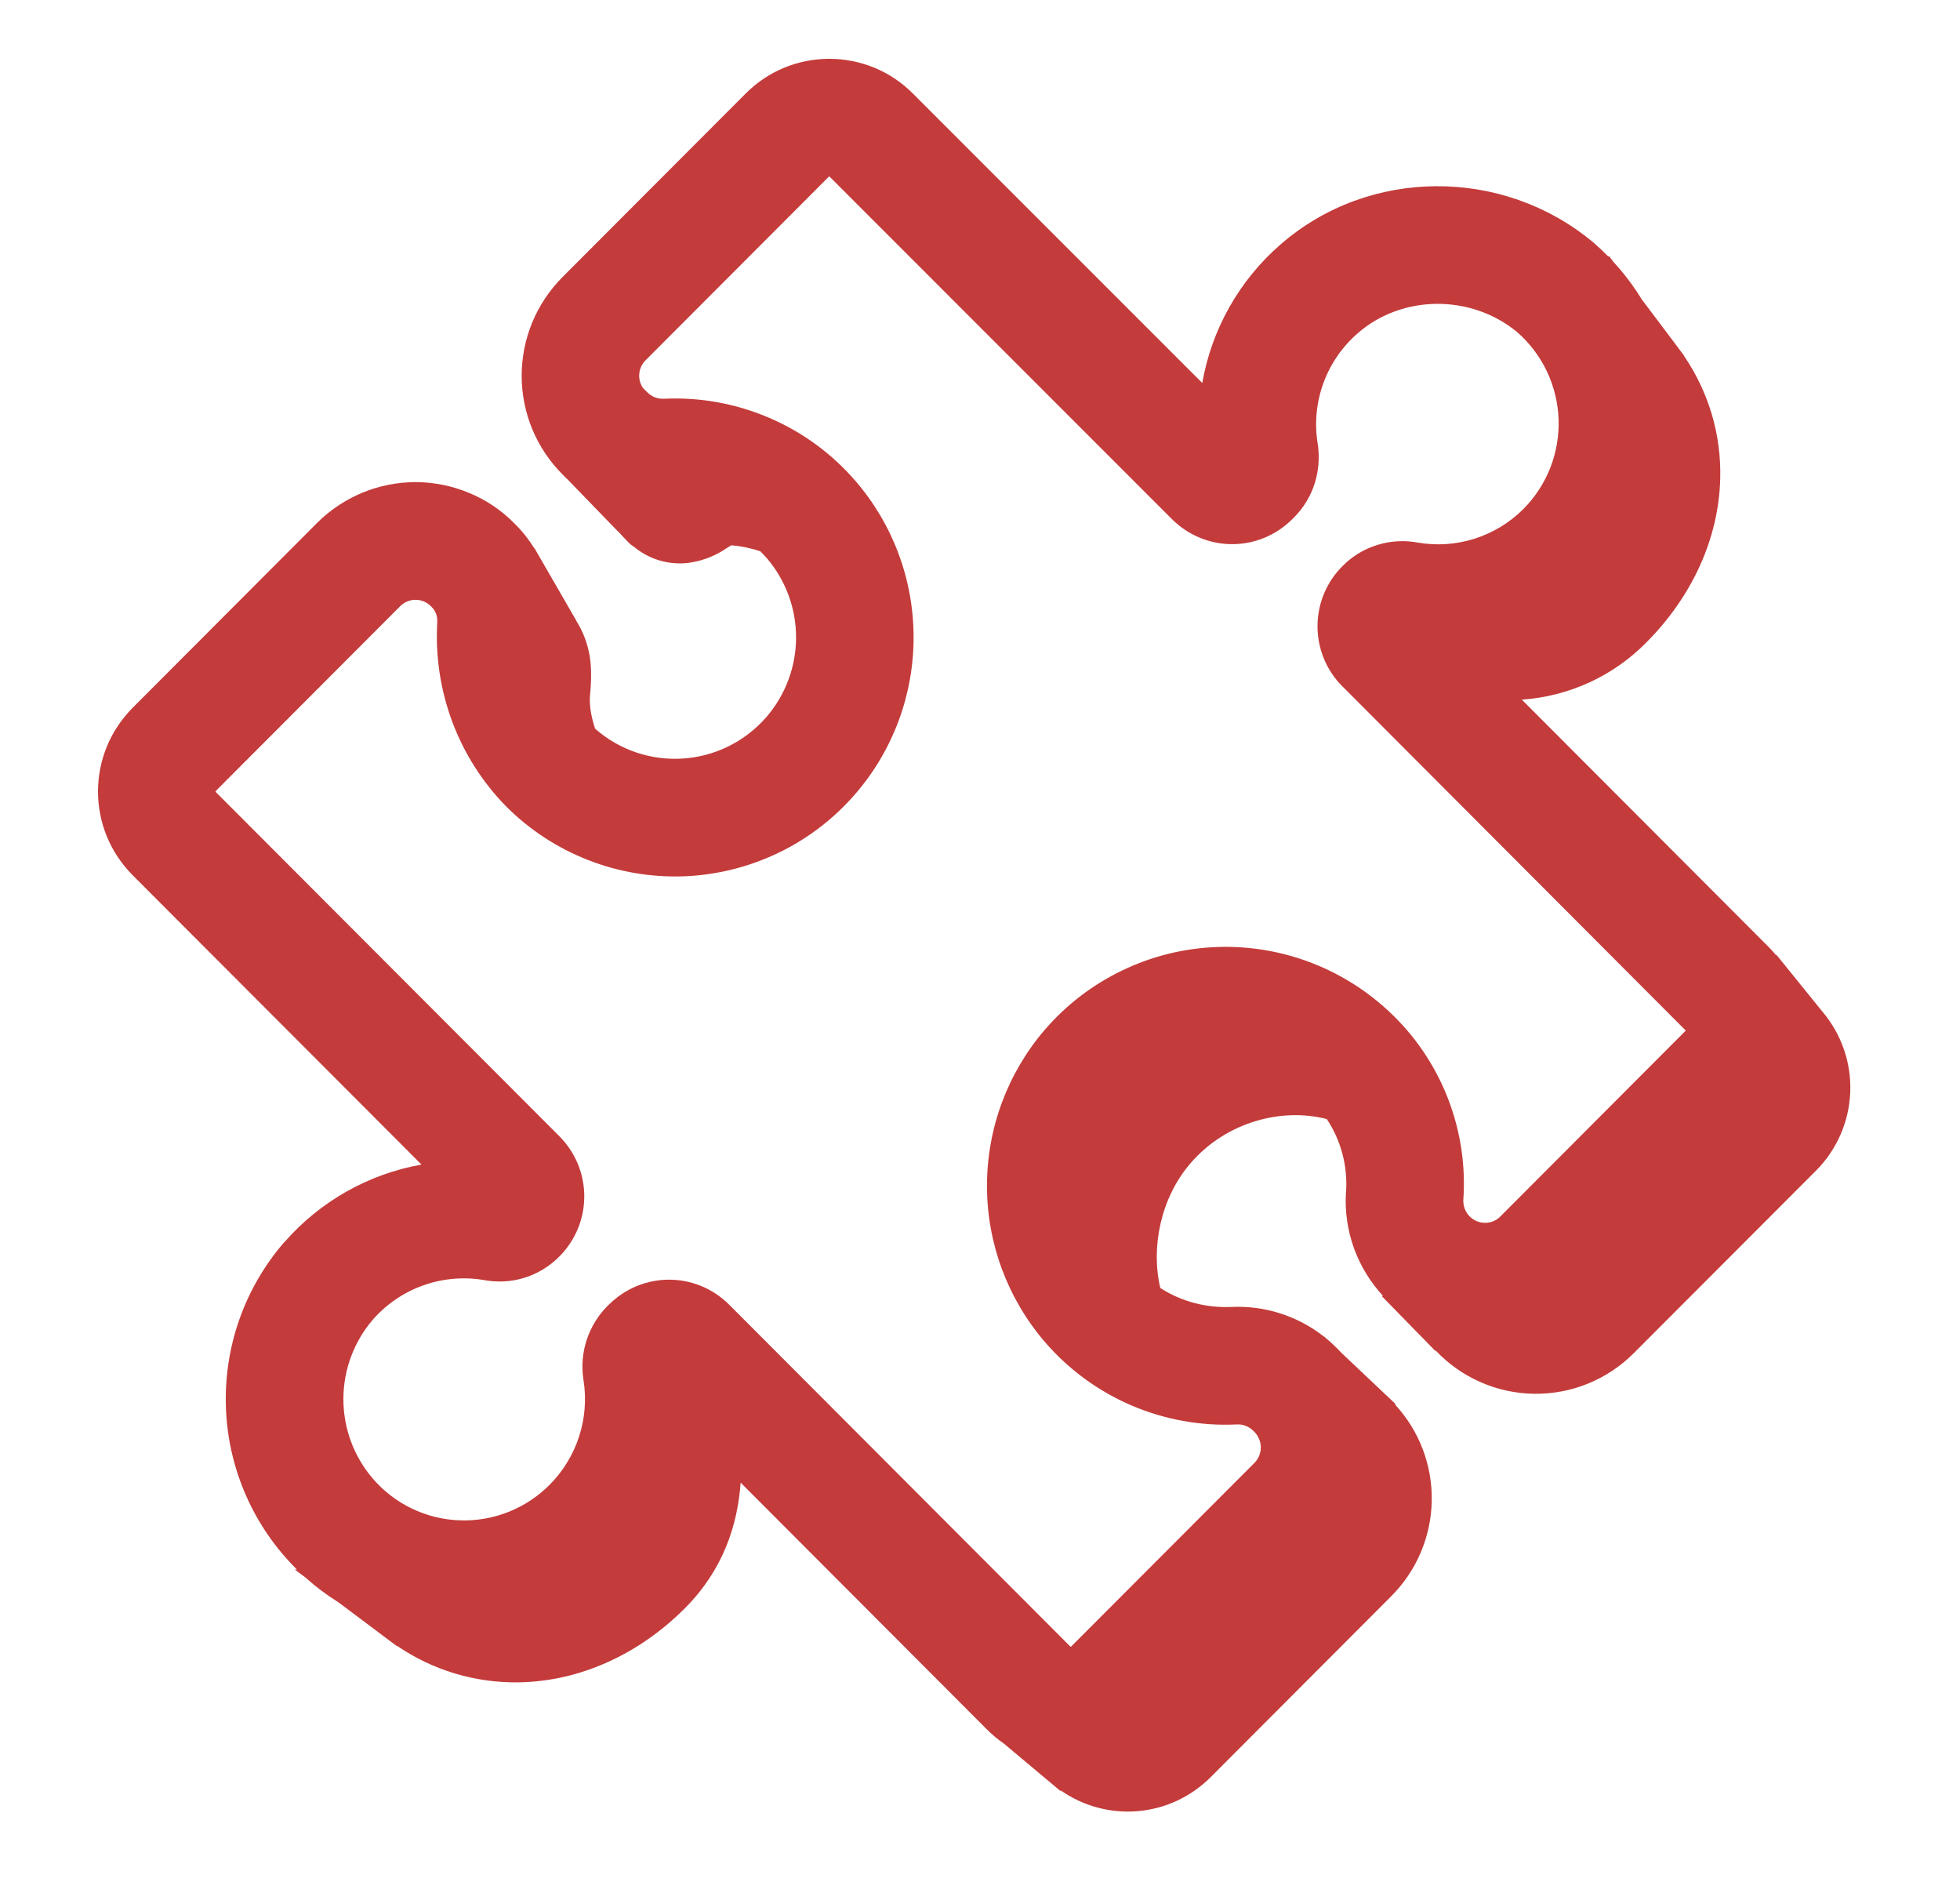 <svg width="25" height="24" viewBox="0 0 25 24" fill="none" xmlns="http://www.w3.org/2000/svg">
<path d="M11.645 1.194L15.335 4.884C15.455 4.197 15.808 3.573 16.335 3.116C17.469 2.13 19.171 2.136 20.312 3.083L20.318 3.087L20.323 3.091C20.391 3.151 20.456 3.212 20.518 3.275V3.258L20.578 3.338C20.716 3.488 20.837 3.648 20.94 3.817L21.365 4.381C21.387 4.41 21.409 4.439 21.43 4.468L21.483 4.538L21.479 4.537C21.798 5.006 21.953 5.542 21.942 6.089C21.927 6.866 21.579 7.611 21.001 8.191C20.579 8.621 20.013 8.881 19.411 8.922L22.557 12.074C22.592 12.109 22.625 12.146 22.656 12.183L22.657 12.174L23.242 12.897C23.487 13.184 23.615 13.552 23.6 13.929C23.585 14.306 23.429 14.663 23.162 14.93L20.839 17.256C20.673 17.423 20.474 17.555 20.256 17.644C20.038 17.733 19.804 17.777 19.568 17.774C19.332 17.771 19.099 17.72 18.883 17.625C18.667 17.53 18.473 17.393 18.311 17.221L18.312 17.232L17.623 16.527H17.641C17.479 16.352 17.353 16.145 17.271 15.921C17.19 15.696 17.154 15.457 17.167 15.218V15.211L17.169 15.203C17.192 14.874 17.106 14.546 16.924 14.271C16.354 14.123 15.646 14.302 15.187 14.832C14.801 15.277 14.678 15.914 14.8 16.425C15.073 16.601 15.39 16.68 15.703 16.667C16.13 16.646 16.55 16.78 16.886 17.044V17.041L16.907 17.06C16.955 17.099 17.001 17.141 17.045 17.185L17.06 17.2L17.113 17.255L17.806 17.91L17.792 17.909C18.102 18.243 18.271 18.685 18.262 19.142C18.253 19.598 18.068 20.033 17.745 20.356L15.445 22.66C14.922 23.186 14.112 23.242 13.527 22.83L13.534 22.846L12.801 22.232C12.725 22.18 12.655 22.121 12.59 22.056L12.587 22.053L12.566 22.035H12.569L9.447 18.907C9.408 19.451 9.223 20.021 8.735 20.51C8.15 21.096 7.398 21.441 6.618 21.454C6.063 21.463 5.519 21.3 5.061 20.986L5.062 20.992L4.315 20.432C4.167 20.34 4.027 20.235 3.897 20.118L3.76 20.015H3.787C3.235 19.469 2.911 18.734 2.882 17.958C2.852 17.182 3.119 16.424 3.628 15.838H3.63C4.083 15.32 4.699 14.972 5.376 14.851L1.693 11.162C1.553 11.021 1.441 10.855 1.365 10.672C1.289 10.488 1.25 10.292 1.25 10.094C1.25 9.895 1.289 9.699 1.365 9.515C1.441 9.332 1.553 9.166 1.693 9.025L4.042 6.671C4.207 6.506 4.402 6.375 4.618 6.285C4.833 6.195 5.064 6.149 5.297 6.148C5.53 6.148 5.761 6.194 5.977 6.283C6.193 6.371 6.389 6.502 6.554 6.667C6.654 6.765 6.741 6.873 6.814 6.991L6.816 6.988L7.351 7.915L7.349 7.915C7.435 8.049 7.492 8.198 7.521 8.363C7.553 8.555 7.536 8.757 7.526 8.866L7.524 8.895C7.518 8.998 7.539 9.133 7.59 9.292C8.227 9.852 9.207 9.8 9.78 9.139C10.021 8.857 10.154 8.499 10.154 8.128C10.154 7.757 10.021 7.399 9.78 7.117L9.779 7.117C9.754 7.087 9.727 7.059 9.699 7.031C9.579 6.99 9.454 6.964 9.327 6.954L9.237 7.01L9.234 7.013C9.095 7.101 8.938 7.158 8.774 7.179C8.651 7.193 8.526 7.181 8.408 7.146C8.289 7.11 8.179 7.05 8.084 6.971L8.042 6.942L7.989 6.889C7.953 6.852 7.918 6.814 7.884 6.776V6.779L7.23 6.104L7.227 6.103L7.175 6.05C7.01 5.885 6.879 5.689 6.789 5.473C6.7 5.257 6.654 5.025 6.654 4.792C6.654 4.558 6.7 4.327 6.789 4.111C6.879 3.895 7.01 3.699 7.175 3.533L9.51 1.194C9.65 1.053 9.816 0.941 9.999 0.865C10.182 0.789 10.379 0.75 10.577 0.75C10.776 0.75 10.972 0.789 11.156 0.865C11.339 0.941 11.505 1.053 11.645 1.194ZM10.575 2.252L10.571 2.254L8.236 4.593C8.189 4.639 8.16 4.7 8.154 4.766C8.148 4.831 8.165 4.897 8.203 4.951L8.206 4.953L8.259 5.005C8.286 5.032 8.318 5.053 8.354 5.067C8.389 5.08 8.427 5.087 8.465 5.085H8.47C8.93 5.063 9.389 5.147 9.813 5.329C10.236 5.51 10.612 5.786 10.913 6.135C11.391 6.689 11.653 7.396 11.653 8.128C11.653 8.86 11.391 9.567 10.913 10.121C10.64 10.438 10.305 10.695 9.928 10.876C9.551 11.057 9.141 11.159 8.724 11.175C8.306 11.19 7.889 11.12 7.5 10.967C7.111 10.815 6.757 10.584 6.461 10.289L6.456 10.284L6.451 10.279C6.151 9.971 5.918 9.605 5.768 9.202C5.618 8.8 5.553 8.371 5.577 7.942V7.928C5.579 7.894 5.574 7.859 5.562 7.827C5.549 7.795 5.531 7.765 5.506 7.741L5.502 7.736L5.496 7.731C5.471 7.705 5.44 7.684 5.407 7.67C5.373 7.656 5.337 7.649 5.3 7.649C5.264 7.649 5.228 7.656 5.194 7.67C5.16 7.684 5.13 7.705 5.104 7.731L2.754 10.085L2.751 10.089L2.751 10.091L2.75 10.094V10.096L2.751 10.097L2.754 10.102L7.133 14.488C7.559 14.915 7.559 15.598 7.133 16.025C7.009 16.15 6.856 16.243 6.688 16.295C6.52 16.347 6.341 16.356 6.168 16.323C5.91 16.28 5.644 16.304 5.397 16.392C5.151 16.48 4.93 16.63 4.757 16.827C4.515 17.108 4.381 17.467 4.38 17.838C4.379 18.21 4.511 18.569 4.752 18.852C4.89 19.013 5.06 19.145 5.252 19.237C5.443 19.329 5.651 19.381 5.863 19.388C6.076 19.396 6.287 19.359 6.485 19.281C6.682 19.203 6.861 19.085 7.011 18.934C7.182 18.762 7.311 18.551 7.386 18.32C7.461 18.088 7.481 17.843 7.443 17.602L7.441 17.592L7.44 17.582C7.416 17.414 7.431 17.243 7.485 17.082C7.539 16.921 7.629 16.774 7.749 16.654L7.764 16.64C8.192 16.212 8.876 16.212 9.303 16.64L13.651 20.996L13.653 20.998L13.655 20.999H13.656L13.658 21H13.659L13.66 20.999L13.664 20.996L15.999 18.657C16.025 18.631 16.046 18.6 16.06 18.566C16.074 18.532 16.082 18.495 16.082 18.458C16.082 18.421 16.074 18.385 16.06 18.351C16.046 18.317 16.025 18.285 15.999 18.259L15.984 18.244C15.957 18.218 15.924 18.197 15.889 18.183C15.853 18.169 15.815 18.163 15.777 18.165H15.772C15.312 18.187 14.853 18.103 14.43 17.922C14.007 17.74 13.63 17.464 13.329 17.115C12.852 16.561 12.589 15.854 12.589 15.122C12.589 14.39 12.852 13.683 13.329 13.129C13.603 12.812 13.938 12.556 14.315 12.375C14.691 12.194 15.101 12.092 15.519 12.077C15.937 12.061 16.353 12.132 16.742 12.284C17.131 12.436 17.485 12.667 17.782 12.961L17.784 12.963C18.09 13.266 18.327 13.632 18.479 14.035C18.631 14.439 18.695 14.87 18.665 15.3C18.663 15.339 18.669 15.378 18.683 15.415C18.697 15.451 18.718 15.485 18.746 15.512C18.772 15.538 18.802 15.559 18.836 15.573C18.869 15.587 18.906 15.594 18.942 15.594C18.979 15.594 19.015 15.587 19.048 15.573C19.082 15.559 19.113 15.538 19.138 15.512L21.495 13.15L21.498 13.147L21.499 13.145V13.144L21.5 13.142V13.14L21.498 13.139L21.495 13.135L17.125 8.755C17.023 8.655 16.943 8.535 16.888 8.403C16.833 8.271 16.805 8.13 16.805 7.987C16.805 7.844 16.833 7.702 16.888 7.57C16.943 7.438 17.023 7.319 17.125 7.218C17.248 7.093 17.401 7 17.57 6.949C17.738 6.897 17.916 6.887 18.089 6.92C18.33 6.961 18.578 6.943 18.811 6.869C19.044 6.794 19.256 6.666 19.429 6.493C19.579 6.343 19.696 6.163 19.774 5.966C19.851 5.769 19.887 5.557 19.88 5.345C19.872 5.134 19.821 4.925 19.73 4.734C19.639 4.543 19.509 4.372 19.349 4.233C18.76 3.749 17.884 3.757 17.32 4.248C17.121 4.42 16.97 4.639 16.88 4.886C16.79 5.132 16.765 5.398 16.807 5.657L16.809 5.666L16.81 5.676C16.853 5.995 16.765 6.34 16.5 6.604L16.485 6.619C16.058 7.046 15.375 7.046 14.947 6.619L10.594 2.265L10.584 2.255L10.58 2.252H10.579L10.577 2.25L10.575 2.252Z" fill="#C43B3B"/>
</svg>
